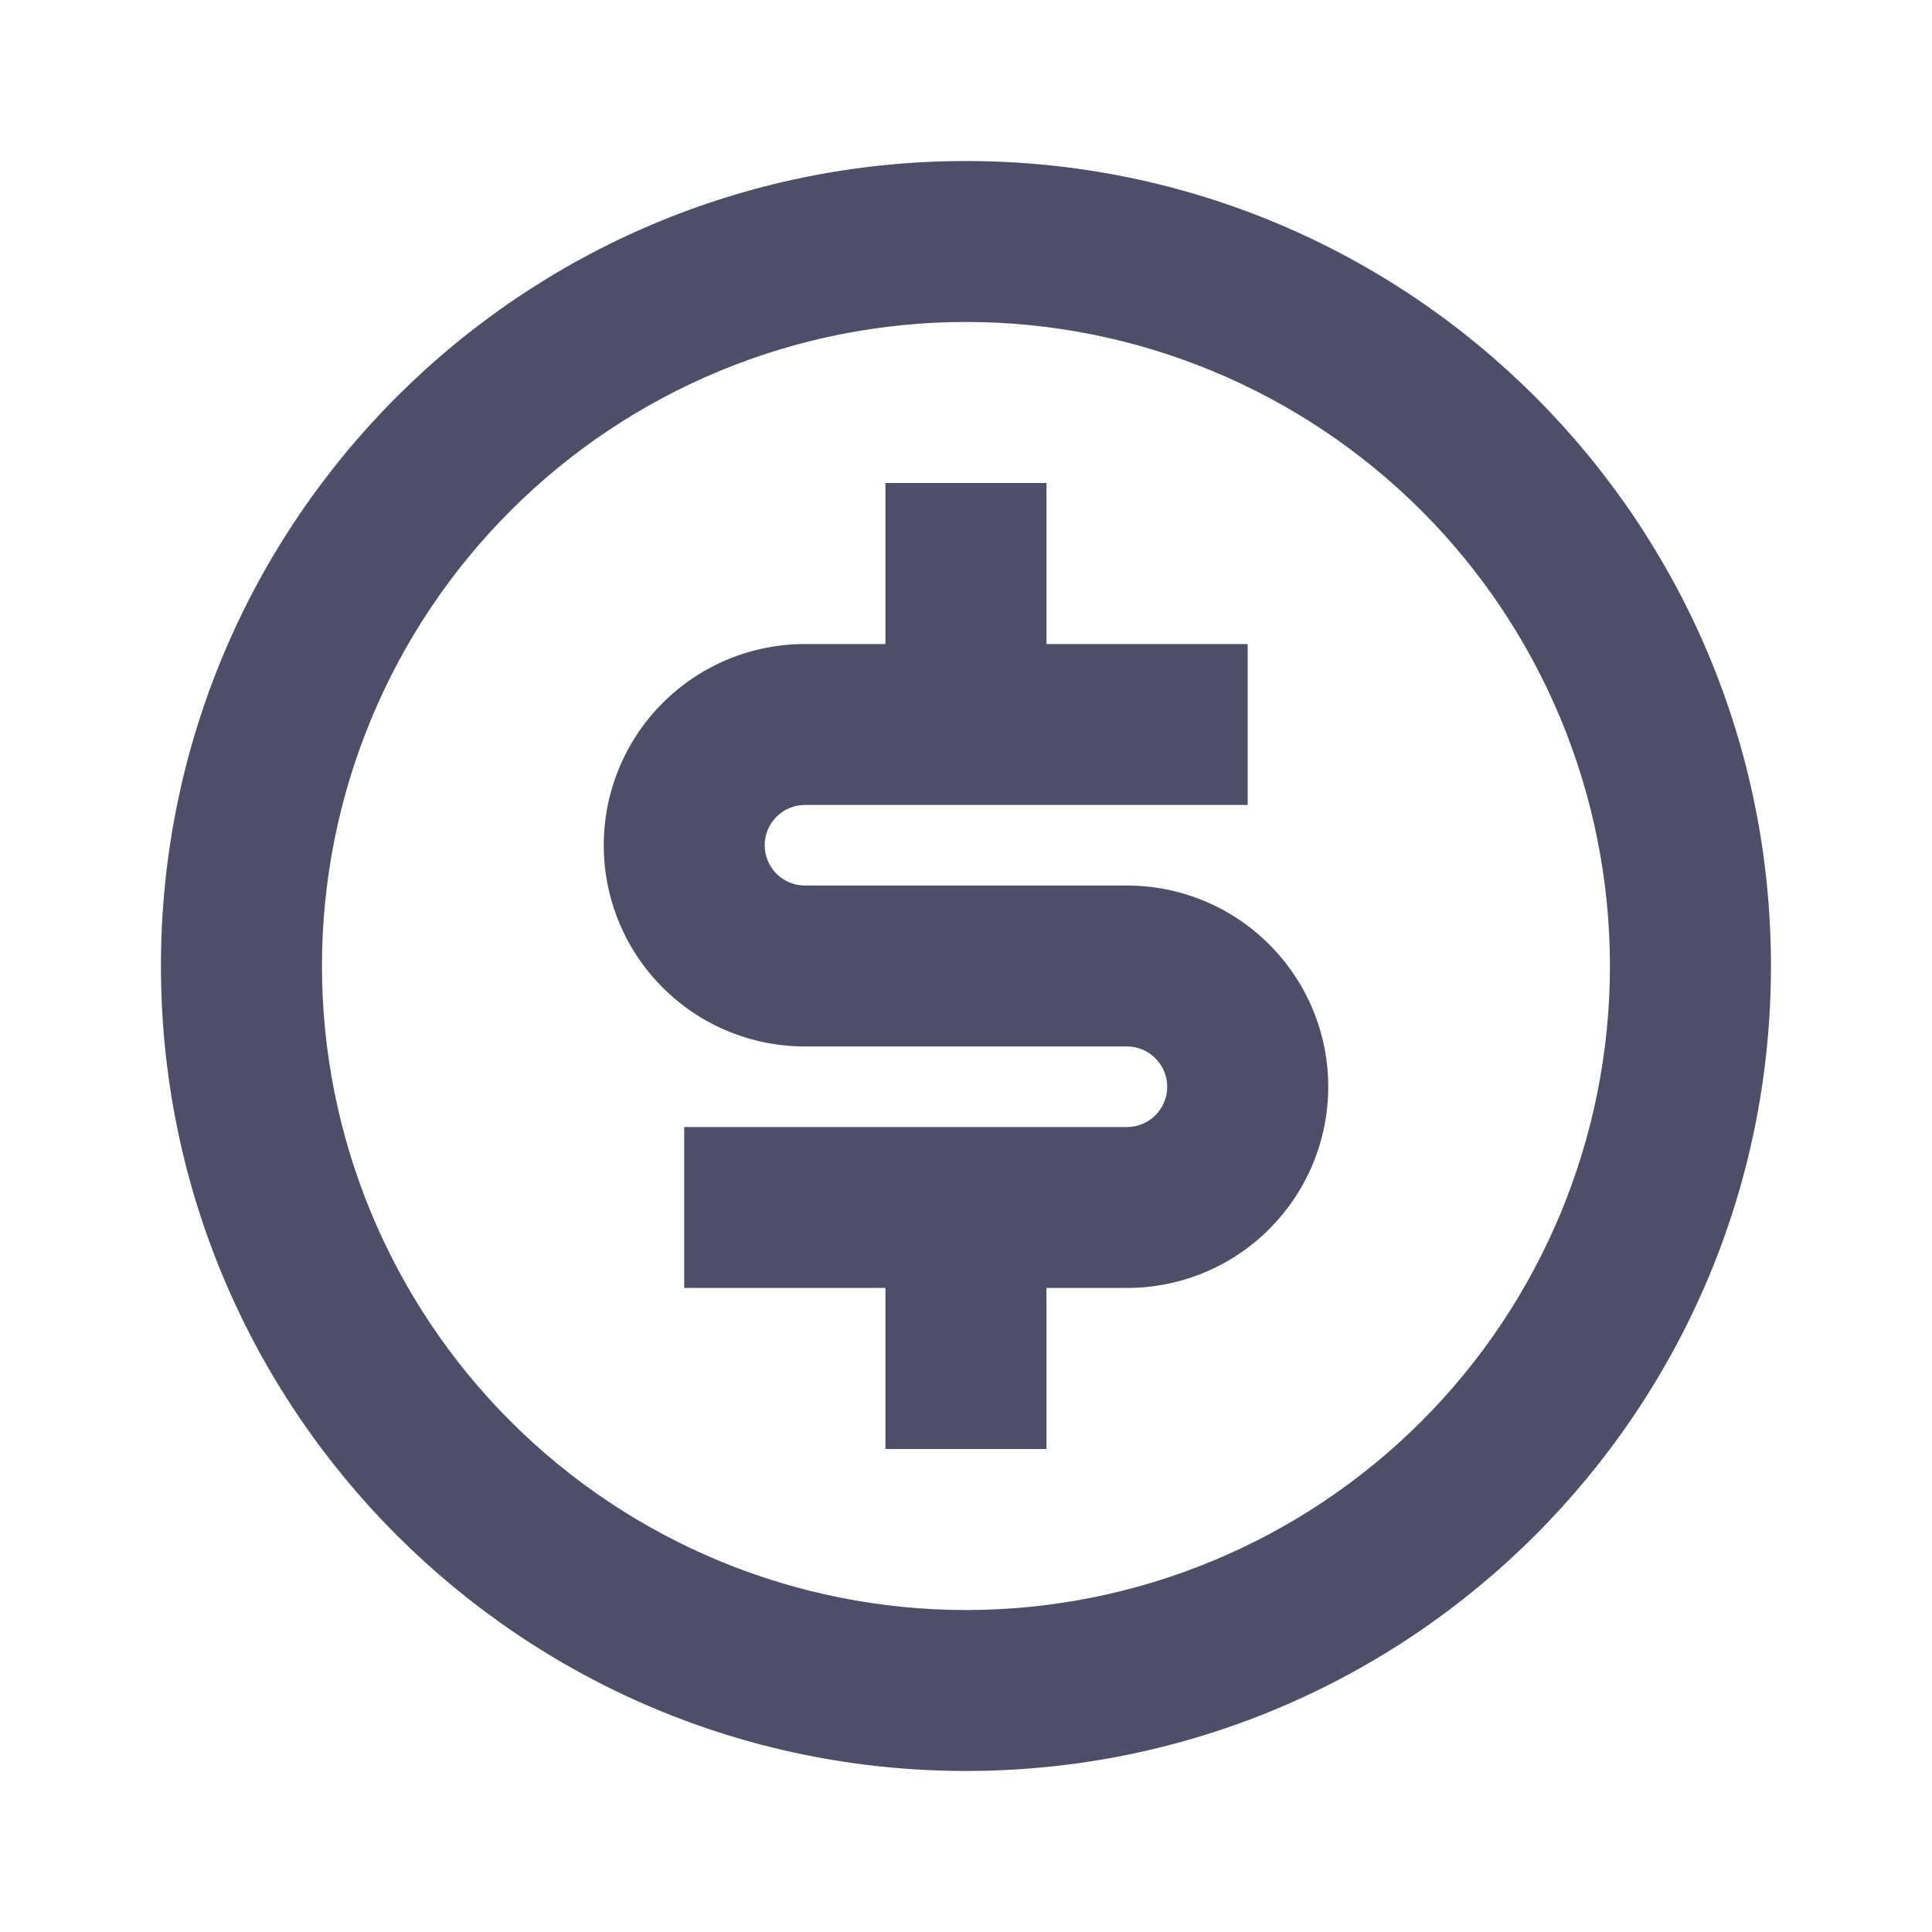 <svg width="20" height="20" viewBox="0 0 20 20" fill="none" xmlns="http://www.w3.org/2000/svg">
<g id="Frame" clip-path="url(#clip0_54_392)">
<path id="Vector" d="M10 18.333C5.397 18.333 1.666 14.603 1.666 10C1.666 5.398 5.397 1.667 10 1.667C14.602 1.667 18.333 5.398 18.333 10C18.333 14.603 14.602 18.333 10 18.333ZM10 16.667C11.768 16.667 13.463 15.964 14.714 14.714C15.964 13.464 16.666 11.768 16.666 10C16.666 8.232 15.964 6.536 14.714 5.286C13.463 4.036 11.768 3.333 10 3.333C8.231 3.333 6.536 4.036 5.286 5.286C4.035 6.536 3.333 8.232 3.333 10C3.333 11.768 4.035 13.464 5.286 14.714C6.536 15.964 8.231 16.667 10 16.667ZM7.083 11.667H11.666C11.777 11.667 11.883 11.623 11.961 11.545C12.039 11.467 12.083 11.361 12.083 11.25C12.083 11.14 12.039 11.034 11.961 10.956C11.883 10.877 11.777 10.833 11.666 10.833H8.333C7.78 10.833 7.25 10.614 6.86 10.223C6.469 9.833 6.25 9.303 6.25 8.75C6.25 8.198 6.469 7.668 6.86 7.277C7.25 6.886 7.78 6.667 8.333 6.667H9.166V5H10.833V6.667H12.916V8.333H8.333C8.222 8.333 8.116 8.377 8.038 8.455C7.96 8.534 7.916 8.64 7.916 8.75C7.916 8.861 7.96 8.967 8.038 9.045C8.116 9.123 8.222 9.167 8.333 9.167H11.666C12.219 9.167 12.749 9.386 13.139 9.777C13.53 10.168 13.75 10.697 13.75 11.25C13.75 11.803 13.53 12.332 13.139 12.723C12.749 13.114 12.219 13.333 11.666 13.333H10.833V15H9.166V13.333H7.083V11.667Z" fill="#4E4E69"/>
</g>
<defs>
<clipPath id="clip0_54_392">
<rect width="20" height="20" fill="white"/>
</clipPath>
</defs>
</svg>
